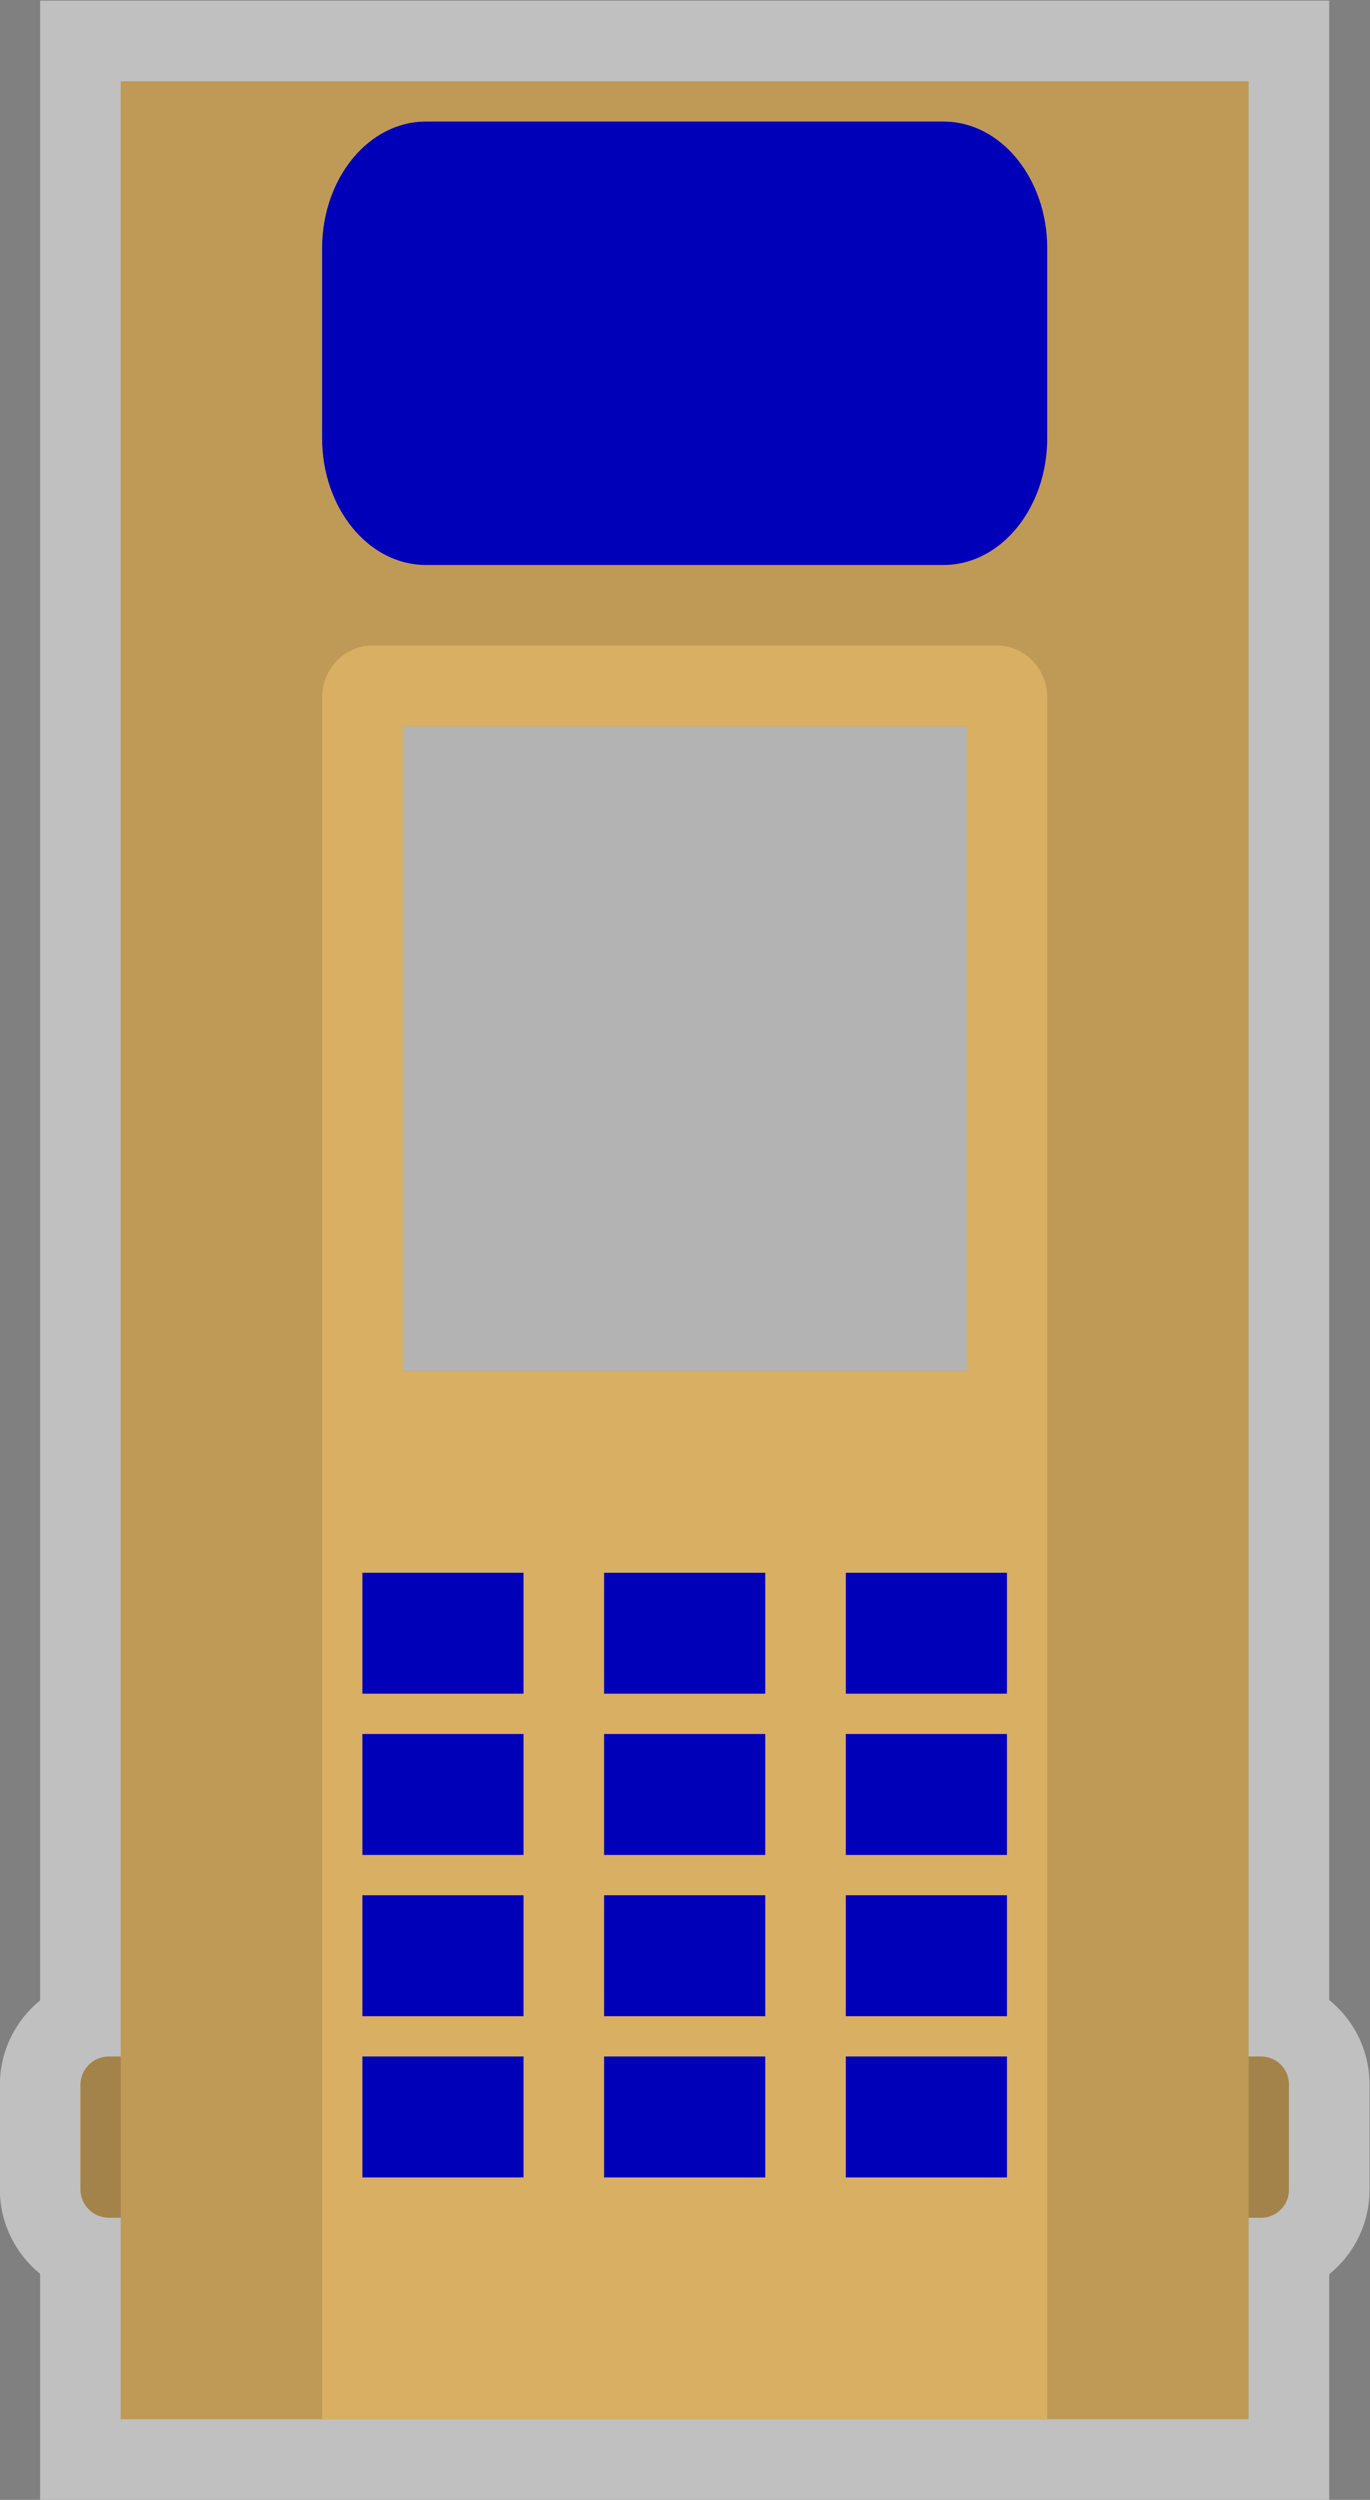<?xml version="1.0" encoding="UTF-8" standalone="no"?>
<svg
   xmlns:dc="http://purl.org/dc/elements/1.1/"
   xmlns:cc="http://creativecommons.org/ns#"
   xmlns:rdf="http://www.w3.org/1999/02/22-rdf-syntax-ns#"
   xmlns:svg="http://www.w3.org/2000/svg"
   xmlns="http://www.w3.org/2000/svg"
   viewBox="0 0 181.333 330.666"
   height="330.666"
   width="181.333"
   xml:space="preserve"
   id="svg2"
   version="1.1"><rect x="0" y="0" width="181.333" height="330.666" fill="#808080" stroke="none"/><defs
     id="defs6"><clipPath
       id="clipPath18"
       clipPathUnits="userSpaceOnUse"><path
         id="path16"
         d="M 0,256 H 256 V 0 H 0 Z" /></clipPath><clipPath
       id="clipPath26"
       clipPathUnits="userSpaceOnUse"><path
         id="path24"
         d="M 60,252 H 196 V 4 H 60 Z" /></clipPath><clipPath
       id="clipPath44"
       clipPathUnits="userSpaceOnUse"><path
         id="path42"
         d="M 0,256 H 256 V 0 H 0 Z" /></clipPath></defs><g
     transform="matrix(1.333,0,0,-1.333,-80,336)"
     id="g10"><g
       id="g12"><g
         clip-path="url(#clipPath18)"
         id="g14"><g
           id="g20"><g
             id="g22" /><g
             id="g34"><g
               style="opacity:0.5"
               id="g32"
               clip-path="url(#clipPath26)"><g
                 id="g30"
                 transform="translate(192,53.605)"><path
                   id="path28"
                   style="fill:#ffffff;fill-opacity:1;fill-rule:nonzero;stroke:none"
                   d="m 0,0 v 190.396 8 h -8 -112 -8 v -8 -190.431 c -2.439,-1.986 -4,-5.014 -4,-8.398 v -10.343 c 0,-3.384 1.561,-6.411 4,-8.398 v -14.43 -8 h 8 20 72 20 8 v 8 14.395 c 2.438,1.975 4,4.991 4,8.366 V -8.366 C 4,-4.991 2.438,-1.975 0,0" /></g></g></g></g></g></g><path
       id="path36"
       style="fill:#b3b3b3;fill-opacity:1;fill-rule:nonzero;stroke:none"
       d="M 160,112 H 96 v 72 h 64 z" /><g
       id="g38"><g
         clip-path="url(#clipPath44)"
         id="g40"><g
           transform="translate(77.171,32)"
           id="g46"><path
             id="path48"
             style="fill:#a3834a;fill-opacity:1;fill-rule:nonzero;stroke:none"
             d="m 0,0 h -6.343 c -1.562,0 -2.828,1.267 -2.828,2.828 v 10.344 c 0,1.561 1.266,2.828 2.828,2.828 L 0,16 c 1.562,0 2.829,-1.267 2.829,-2.828 V 2.828 C 2.829,1.267 1.562,0 0,0" /></g><g
           transform="translate(185.238,32)"
           id="g50"><path
             id="path52"
             style="fill:#a3834a;fill-opacity:1;fill-rule:nonzero;stroke:none"
             d="M 0,0 H -5.918 C -7.443,0 -8.68,1.236 -8.68,2.762 v 10.476 c 0,1.526 1.237,2.762 2.762,2.762 H 0 c 1.525,0 2.762,-1.236 2.762,-2.762 V 2.762 C 2.762,1.236 1.525,0 0,0" /></g><path
           id="path54"
           style="fill:#bf9a57;fill-opacity:1;fill-rule:nonzero;stroke:none"
           d="m 156,116 h -56 v 64 h 56 z M 72,12 H 184 V 244 H 72 Z" /><path
           id="path56"
           style="fill:#d9af63;fill-opacity:1;fill-rule:nonzero;stroke:none"
           d="m 156,116 h -56 v 64 h 56 z m 3.031,72 H 96.968 C 94.225,188 92,185.693 92,182.848 V 12 h 72 v 170.848 c 0,2.845 -2.225,5.152 -4.969,5.152" /><g
           transform="translate(153.714,240)"
           id="g58"><path
             id="path60"
             style="fill:#0000b8;fill-opacity:1;fill-rule:nonzero;stroke:none"
             d="M 0,0 H -51.428 C -57.1,0 -61.714,-5.64 -61.714,-12.571 V -31.429 C -61.714,-38.36 -57.1,-44 -51.428,-44 H 0 c 5.672,0 10.286,5.64 10.286,12.571 v 18.858 C 10.286,-5.64 5.672,0 0,0" /></g><path
           id="path62"
           style="fill:#0000b8;fill-opacity:1;fill-rule:nonzero;stroke:none"
           d="M 112,84 H 96 v 12 h 16 z" /><path
           id="path64"
           style="fill:#0000b8;fill-opacity:1;fill-rule:nonzero;stroke:none"
           d="m 136,84 h -16 v 12 h 16 z" /><path
           id="path66"
           style="fill:#0000b8;fill-opacity:1;fill-rule:nonzero;stroke:none"
           d="m 160,84 h -16 v 12 h 16 z" /><path
           id="path68"
           style="fill:#0000b8;fill-opacity:1;fill-rule:nonzero;stroke:none"
           d="M 112,68 H 96 v 12 h 16 z" /><path
           id="path70"
           style="fill:#0000b8;fill-opacity:1;fill-rule:nonzero;stroke:none"
           d="m 136,68 h -16 v 12 h 16 z" /><path
           id="path72"
           style="fill:#0000b8;fill-opacity:1;fill-rule:nonzero;stroke:none"
           d="m 160,68 h -16 v 12 h 16 z" /><path
           id="path74"
           style="fill:#0000b8;fill-opacity:1;fill-rule:nonzero;stroke:none"
           d="M 112,52 H 96 v 12 h 16 z" /><path
           id="path76"
           style="fill:#0000b8;fill-opacity:1;fill-rule:nonzero;stroke:none"
           d="m 136,52 h -16 v 12 h 16 z" /><path
           id="path78"
           style="fill:#0000b8;fill-opacity:1;fill-rule:nonzero;stroke:none"
           d="m 160,52 h -16 v 12 h 16 z" /><path
           id="path80"
           style="fill:#0000b8;fill-opacity:1;fill-rule:nonzero;stroke:none"
           d="M 112,36 H 96 v 12 h 16 z" /><path
           id="path82"
           style="fill:#0000b8;fill-opacity:1;fill-rule:nonzero;stroke:none"
           d="m 136,36 h -16 v 12 h 16 z" /><path
           id="path84"
           style="fill:#0000b8;fill-opacity:1;fill-rule:nonzero;stroke:none"
           d="m 160,36 h -16 v 12 h 16 z" /></g></g></g></svg>